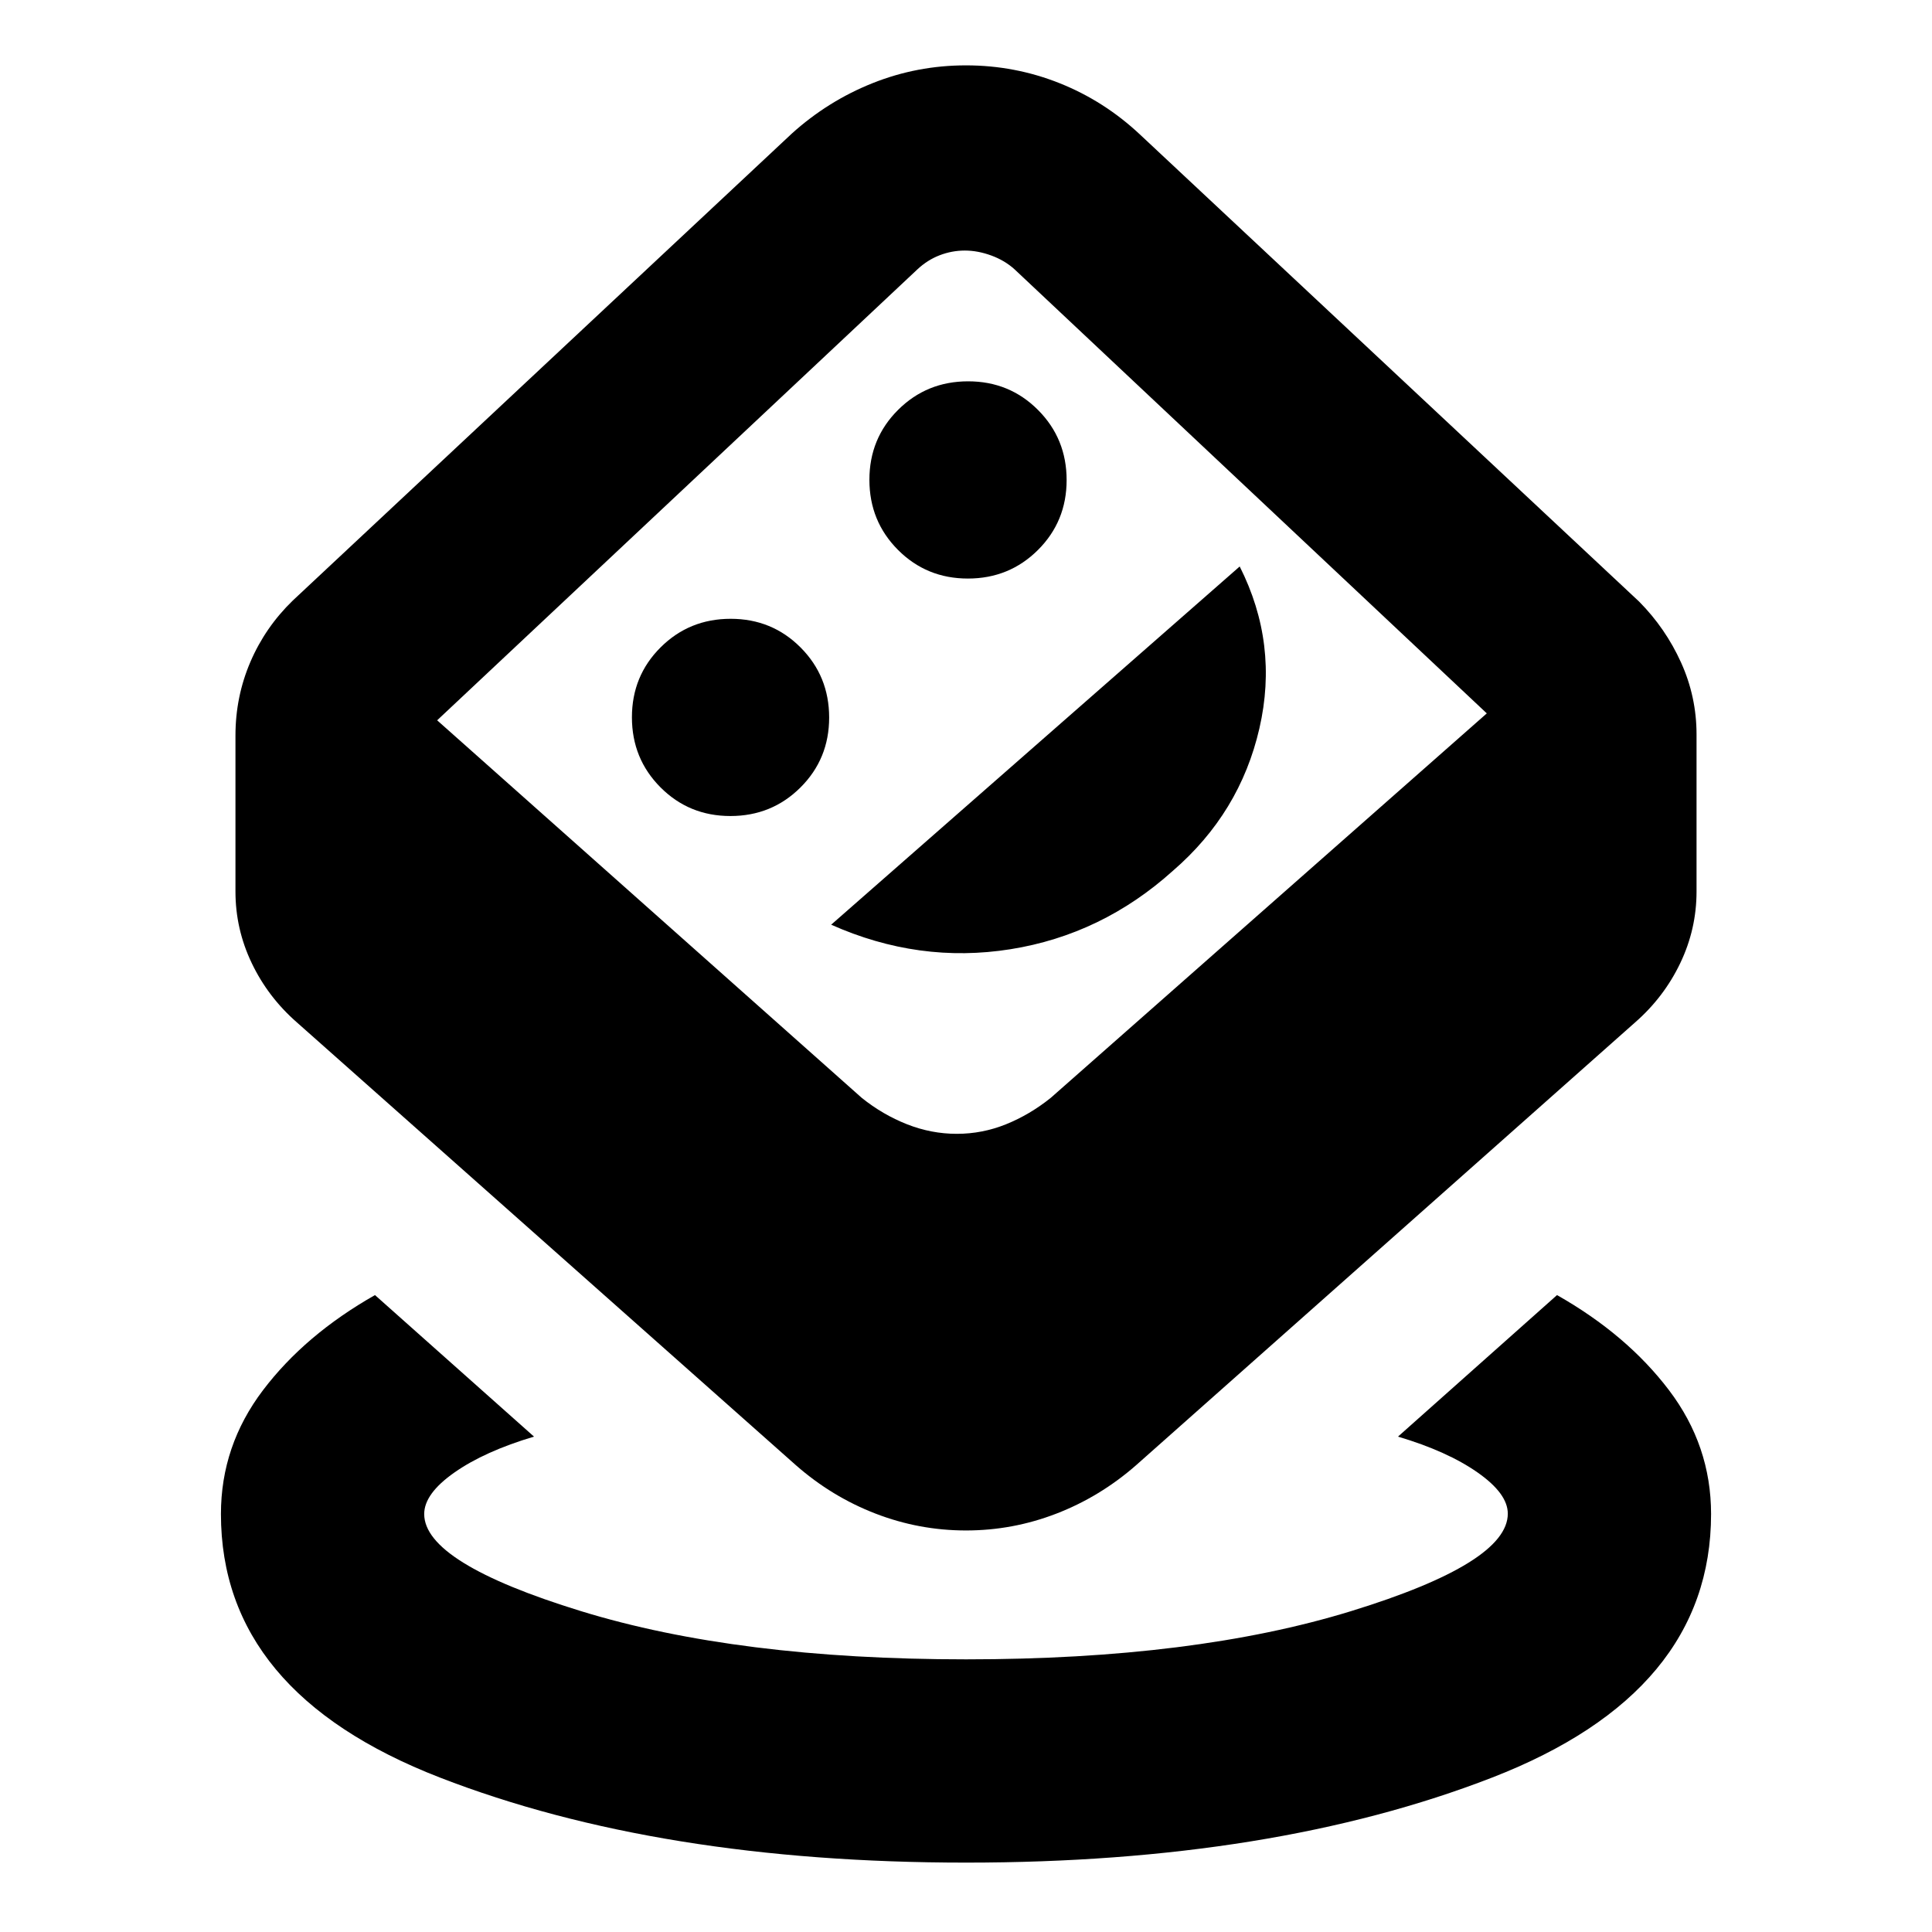 <svg xmlns="http://www.w3.org/2000/svg" height="24" viewBox="0 -960 960 960" width="24"><path d="M480.029-34.477q-152.442 0-261.345-42.229-108.902-42.228-108.902-130.99 0-33.961 20.902-61.524 20.902-27.563 55.641-47.259l79.023 70.327q-24.544 7.304-39.554 17.829-15.011 10.524-15.011 20.627 0 24.296 77.887 48.257 77.887 23.96 191.353 23.96 113.465 0 191.33-23.96 77.864-23.961 77.864-48.441 0-9.933-15.011-20.45-15.01-10.518-39.554-17.822l79.023-70.327q34.739 19.696 55.641 47.259t20.902 61.524q0 88.762-108.873 130.99-108.874 42.229-261.316 42.229Zm-.028-165.044q-23.262 0-44.963-8.381-21.7-8.38-39.517-24.011l-248-220.065q-14.332-12.528-22.427-29.439-8.095-16.912-8.095-35.605v-77.435q0-19.35 7.413-36.632 7.414-17.281 21.109-30.542l248-232.065q17.887-16.131 40.045-24.979 22.158-8.848 46.426-8.848 24.269 0 46.482 8.848t40.005 25.544l248 232.065q13.13 13.261 20.826 30.26 7.696 16.999 7.696 35.784v78q0 18.693-8.095 35.605-8.095 16.911-22.427 29.439l-248 220.065q-17.863 15.631-39.539 24.011-21.676 8.381-44.939 8.381Zm-4.566-197.088q12.69 0 24.464-4.75 11.775-4.75 22.21-13.12l216.673-191.043L504.174-826.13q-4.87-4.435-11.587-6.903-6.717-2.467-13.162-2.467-6.445 0-12.522 2.342-6.077 2.343-11.077 7.028L217.218-602.087l210.978 187.608q10.434 8.37 22.492 13.12 12.057 4.75 24.747 4.75ZM362.944-554.522q20.556 0 34.806-14.194Q412-582.909 412-603.466q0-20.556-14.194-34.806-14.193-14.25-34.75-14.25-20.556 0-34.806 14.194Q314-624.135 314-603.578q0 20.556 14.194 34.806 14.193 14.25 34.75 14.25Zm50.056 54q43.63 19.435 89.098 12.185 45.467-7.25 80.729-38.988 33.303-28.762 42.956-70.73 9.652-41.967-9.783-80.467l-203 178Zm67.944-172q20.556 0 34.806-14.194Q530-700.909 530-721.466q0-20.556-14.194-34.806-14.193-14.25-34.75-14.25-20.556 0-34.806 14.194Q432-742.135 432-721.578q0 20.556 14.194 34.806 14.193 14.25 34.75 14.25Zm-2.944 56.5Z"/></svg>